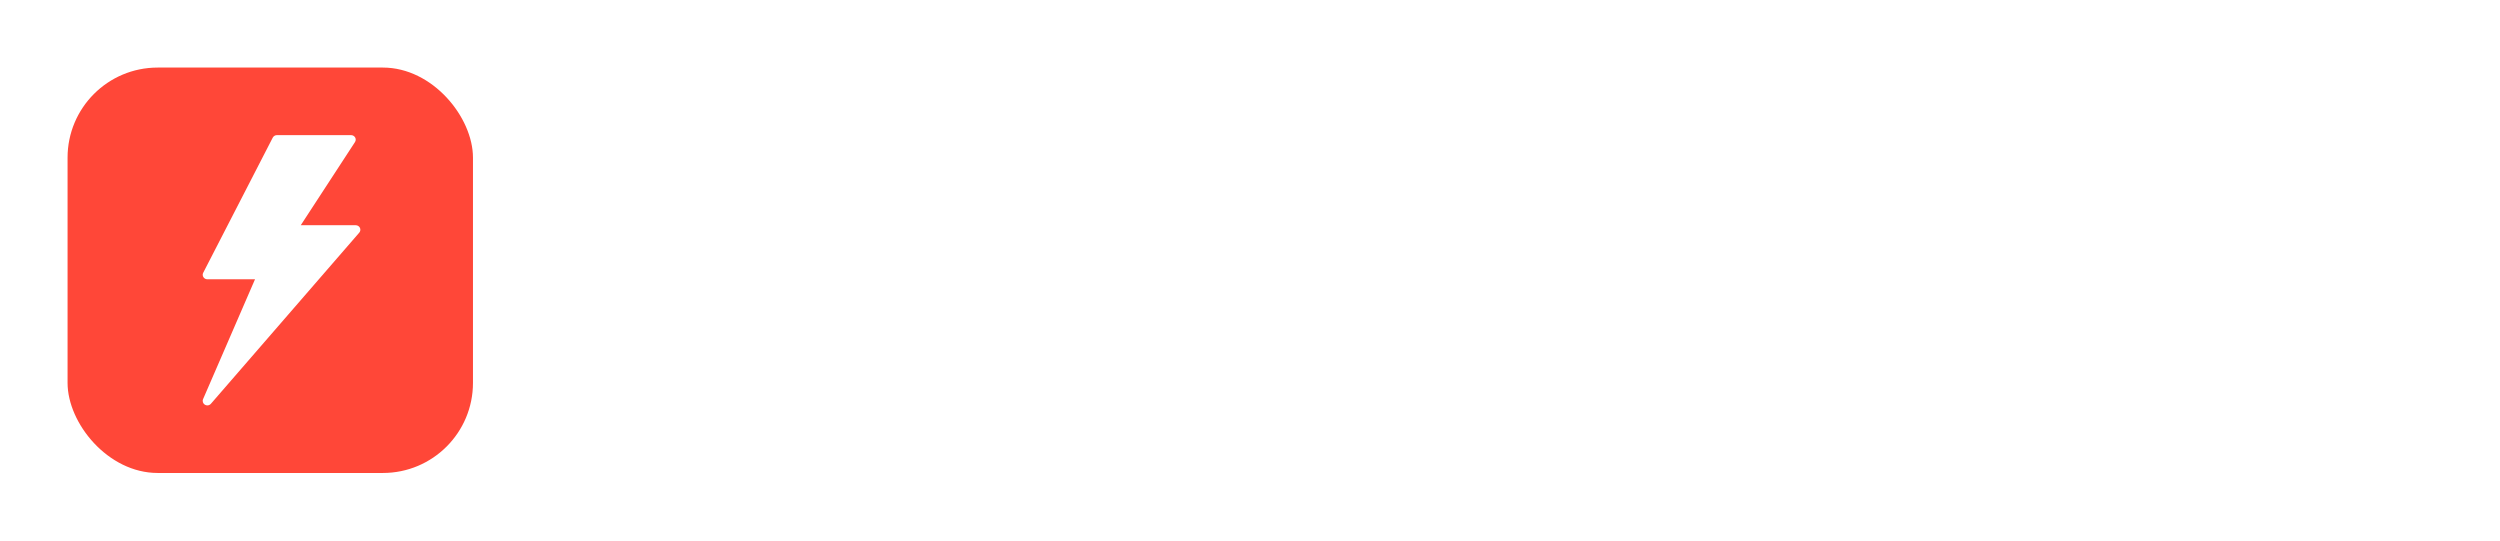 <svg width="111" height="24" viewBox="0 0 111 24" fill="none" xmlns="http://www.w3.org/2000/svg">
<g clip-path="url(#clip0_0_192)">
<rect opacity="0.06" width="103" height="24" rx="5" fill="white"/>
<path opacity="0.6" d="M69.53 14.46H71.257V13.635H69.53V14.46ZM70.63 10.94V16H71.51V10.94H70.63ZM68.43 10.94H67.55V12.392C67.55 12.883 67.609 13.283 67.726 13.591C67.843 13.892 68.045 14.112 68.331 14.251C68.624 14.39 69.024 14.46 69.53 14.46V13.635C69.251 13.635 69.031 13.595 68.87 13.514C68.709 13.426 68.595 13.29 68.529 13.107C68.463 12.924 68.43 12.685 68.43 12.392V10.94ZM73.56 14.515C73.56 14.31 73.608 14.134 73.703 13.987C73.798 13.84 73.941 13.727 74.132 13.646C74.33 13.565 74.576 13.525 74.869 13.525C75.192 13.525 75.481 13.569 75.738 13.657C75.995 13.738 76.248 13.866 76.497 14.042V13.525C76.445 13.459 76.35 13.375 76.211 13.272C76.072 13.162 75.885 13.067 75.65 12.986C75.422 12.898 75.147 12.854 74.825 12.854C74.385 12.854 74.004 12.924 73.681 13.063C73.358 13.195 73.109 13.386 72.933 13.635C72.757 13.884 72.669 14.189 72.669 14.548C72.669 14.893 72.746 15.182 72.9 15.417C73.061 15.644 73.274 15.817 73.538 15.934C73.802 16.051 74.091 16.11 74.407 16.11C74.759 16.11 75.078 16.051 75.364 15.934C75.65 15.809 75.877 15.633 76.046 15.406C76.222 15.171 76.31 14.893 76.31 14.57L76.134 14.02C76.134 14.335 76.068 14.588 75.936 14.779C75.811 14.97 75.635 15.109 75.408 15.197C75.18 15.285 74.92 15.329 74.627 15.329C74.429 15.329 74.249 15.3 74.088 15.241C73.927 15.175 73.798 15.083 73.703 14.966C73.608 14.841 73.56 14.691 73.56 14.515ZM73.56 12.128C73.641 12.069 73.751 12 73.89 11.919C74.037 11.831 74.209 11.758 74.407 11.699C74.605 11.633 74.825 11.6 75.067 11.6C75.346 11.6 75.591 11.666 75.804 11.798C76.024 11.923 76.134 12.113 76.134 12.37V16H77.014V12.37C77.014 12.04 76.93 11.761 76.761 11.534C76.6 11.307 76.372 11.134 76.079 11.017C75.793 10.892 75.456 10.83 75.067 10.83C74.612 10.83 74.224 10.9 73.901 11.039C73.578 11.178 73.322 11.318 73.131 11.457L73.56 12.128ZM78.899 13.47C78.899 13.118 78.972 12.806 79.119 12.535C79.273 12.256 79.478 12.04 79.735 11.886C79.999 11.732 80.296 11.655 80.626 11.655C80.897 11.655 81.15 11.699 81.385 11.787C81.627 11.868 81.836 11.978 82.012 12.117C82.188 12.256 82.312 12.41 82.386 12.579V11.479C82.21 11.274 81.957 11.116 81.627 11.006C81.304 10.889 80.97 10.83 80.626 10.83C80.134 10.83 79.691 10.944 79.295 11.171C78.899 11.398 78.583 11.71 78.349 12.106C78.121 12.502 78.008 12.957 78.008 13.47C78.008 13.976 78.121 14.431 78.349 14.834C78.583 15.23 78.899 15.542 79.295 15.769C79.691 15.996 80.134 16.11 80.626 16.11C80.97 16.11 81.304 16.055 81.627 15.945C81.957 15.828 82.21 15.666 82.386 15.461V14.361C82.312 14.522 82.188 14.676 82.012 14.823C81.836 14.962 81.627 15.076 81.385 15.164C81.15 15.245 80.897 15.285 80.626 15.285C80.296 15.285 79.999 15.208 79.735 15.054C79.478 14.893 79.273 14.676 79.119 14.405C78.972 14.134 78.899 13.822 78.899 13.47ZM83.316 13.47C83.316 13.976 83.429 14.431 83.657 14.834C83.891 15.23 84.207 15.542 84.603 15.769C84.999 15.996 85.442 16.11 85.934 16.11C86.432 16.11 86.876 15.996 87.265 15.769C87.661 15.542 87.972 15.23 88.2 14.834C88.434 14.431 88.552 13.976 88.552 13.47C88.552 12.957 88.434 12.502 88.2 12.106C87.972 11.71 87.661 11.398 87.265 11.171C86.876 10.944 86.432 10.83 85.934 10.83C85.442 10.83 84.999 10.944 84.603 11.171C84.207 11.398 83.891 11.71 83.657 12.106C83.429 12.502 83.316 12.957 83.316 13.47ZM84.207 13.47C84.207 13.118 84.28 12.806 84.427 12.535C84.581 12.256 84.786 12.04 85.043 11.886C85.307 11.732 85.604 11.655 85.934 11.655C86.264 11.655 86.557 11.732 86.814 11.886C87.078 12.04 87.283 12.256 87.43 12.535C87.584 12.806 87.661 13.118 87.661 13.47C87.661 13.822 87.584 14.134 87.43 14.405C87.283 14.676 87.078 14.893 86.814 15.054C86.557 15.208 86.264 15.285 85.934 15.285C85.604 15.285 85.307 15.208 85.043 15.054C84.786 14.893 84.581 14.676 84.427 14.405C84.28 14.134 84.207 13.822 84.207 13.47ZM90.278 13.36V13.822H91.74C91.909 13.822 92.052 13.84 92.169 13.877C92.294 13.906 92.393 13.954 92.466 14.02C92.547 14.086 92.606 14.159 92.642 14.24C92.686 14.321 92.709 14.412 92.709 14.515C92.709 14.713 92.628 14.882 92.466 15.021C92.312 15.16 92.07 15.23 91.74 15.23H90.278V16H91.96C92.54 16 92.954 15.868 93.204 15.604C93.46 15.333 93.588 15.006 93.588 14.625C93.588 14.295 93.508 14.038 93.347 13.855C93.185 13.672 92.965 13.543 92.686 13.47C92.408 13.397 92.093 13.36 91.74 13.36H90.278ZM90.278 13.58H91.63C91.946 13.58 92.232 13.536 92.489 13.448C92.752 13.353 92.965 13.213 93.126 13.03C93.288 12.839 93.368 12.601 93.368 12.315C93.368 11.985 93.288 11.721 93.126 11.523C92.965 11.318 92.752 11.171 92.489 11.083C92.232 10.988 91.946 10.94 91.63 10.94H90.278V11.71H91.63C91.894 11.71 92.103 11.772 92.257 11.897C92.412 12.014 92.489 12.172 92.489 12.37C92.489 12.465 92.466 12.557 92.422 12.645C92.386 12.726 92.331 12.799 92.257 12.865C92.184 12.931 92.093 12.982 91.983 13.019C91.88 13.048 91.763 13.063 91.63 13.063H90.278V13.58ZM89.76 10.94V16H90.641V10.94H89.76Z" fill="white"/>
<path d="M31.923 10.266L34.107 9.694V17H35.914V7.744L31.923 8.589V10.266ZM37.646 17H44.965V15.297H41.156L43.522 13.061C43.903 12.714 44.211 12.329 44.445 11.904C44.679 11.479 44.796 11.024 44.796 10.539C44.796 10.21 44.726 9.88 44.588 9.551C44.458 9.222 44.254 8.923 43.977 8.654C43.708 8.377 43.366 8.156 42.95 7.991C42.542 7.818 42.066 7.731 41.52 7.731C40.783 7.731 40.159 7.887 39.648 8.199C39.145 8.502 38.764 8.914 38.504 9.434C38.244 9.954 38.114 10.539 38.114 11.189H39.934C39.934 10.825 39.994 10.504 40.116 10.227C40.246 9.95 40.423 9.737 40.649 9.59C40.883 9.434 41.16 9.356 41.481 9.356C41.706 9.356 41.905 9.395 42.079 9.473C42.252 9.542 42.399 9.638 42.521 9.759C42.642 9.88 42.733 10.019 42.794 10.175C42.854 10.331 42.885 10.491 42.885 10.656C42.885 10.89 42.841 11.115 42.755 11.332C42.668 11.549 42.542 11.765 42.378 11.982C42.213 12.199 42.014 12.433 41.78 12.684L37.646 17ZM47.889 12.45C47.889 11.991 47.932 11.575 48.019 11.202C48.105 10.821 48.231 10.496 48.395 10.227C48.56 9.95 48.755 9.737 48.98 9.59C49.206 9.443 49.457 9.369 49.734 9.369C50.02 9.369 50.276 9.443 50.502 9.59C50.727 9.737 50.922 9.95 51.087 10.227C51.251 10.496 51.377 10.821 51.464 11.202C51.55 11.575 51.593 11.991 51.593 12.45C51.593 12.909 51.55 13.33 51.464 13.711C51.377 14.084 51.251 14.409 51.087 14.686C50.922 14.955 50.727 15.163 50.502 15.31C50.276 15.457 50.02 15.531 49.734 15.531C49.457 15.531 49.206 15.457 48.98 15.31C48.755 15.163 48.56 14.955 48.395 14.686C48.231 14.409 48.105 14.084 48.019 13.711C47.932 13.33 47.889 12.909 47.889 12.45ZM46.081 12.45C46.081 13.412 46.233 14.244 46.536 14.946C46.849 15.648 47.278 16.194 47.824 16.584C48.378 16.965 49.015 17.156 49.734 17.156C50.48 17.156 51.126 16.965 51.672 16.584C52.218 16.194 52.642 15.648 52.946 14.946C53.249 14.244 53.401 13.412 53.401 12.45C53.401 11.488 53.249 10.656 52.946 9.954C52.642 9.252 52.218 8.71 51.672 8.329C51.126 7.939 50.48 7.744 49.734 7.744C49.015 7.744 48.378 7.939 47.824 8.329C47.278 8.71 46.849 9.252 46.536 9.954C46.233 10.656 46.081 11.488 46.081 12.45ZM56.242 12.45C56.242 11.991 56.285 11.575 56.372 11.202C56.459 10.821 56.584 10.496 56.749 10.227C56.914 9.95 57.109 9.737 57.334 9.59C57.559 9.443 57.811 9.369 58.088 9.369C58.374 9.369 58.63 9.443 58.855 9.59C59.08 9.737 59.275 9.95 59.44 10.227C59.605 10.496 59.73 10.821 59.817 11.202C59.904 11.575 59.947 11.991 59.947 12.45C59.947 12.909 59.904 13.33 59.817 13.711C59.73 14.084 59.605 14.409 59.44 14.686C59.275 14.955 59.08 15.163 58.855 15.31C58.63 15.457 58.374 15.531 58.088 15.531C57.811 15.531 57.559 15.457 57.334 15.31C57.109 15.163 56.914 14.955 56.749 14.686C56.584 14.409 56.459 14.084 56.372 13.711C56.285 13.33 56.242 12.909 56.242 12.45ZM54.435 12.45C54.435 13.412 54.587 14.244 54.89 14.946C55.202 15.648 55.631 16.194 56.177 16.584C56.732 16.965 57.369 17.156 58.088 17.156C58.833 17.156 59.479 16.965 60.025 16.584C60.571 16.194 60.996 15.648 61.299 14.946C61.602 14.244 61.754 13.412 61.754 12.45C61.754 11.488 61.602 10.656 61.299 9.954C60.996 9.252 60.571 8.71 60.025 8.329C59.479 7.939 58.833 7.744 58.088 7.744C57.369 7.744 56.732 7.939 56.177 8.329C55.631 8.71 55.202 9.252 54.89 9.954C54.587 10.656 54.435 11.488 54.435 12.45Z" fill="white"/>
<g filter="url(#filter0_d_0_192)">
<rect x="3" y="3" width="18" height="18" rx="4" fill="#FF4738"/>
</g>
<path d="M15.981 10.116C15.947 10.045 15.874 10 15.794 10H13.354L15.762 6.307C15.802 6.245 15.805 6.167 15.769 6.104C15.732 6.04 15.663 6 15.588 6H12.294C12.216 6 12.145 6.043 12.11 6.111L9.022 12.111C8.99 12.172 8.993 12.246 9.031 12.305C9.068 12.364 9.135 12.4 9.206 12.4H11.323L9.016 17.722C8.977 17.813 9.012 17.919 9.098 17.971C9.132 17.99 9.169 18 9.206 18C9.265 18 9.323 17.975 9.363 17.929L15.952 10.329C16.003 10.269 16.015 10.186 15.981 10.116Z" fill="white"/>
</g>
<defs>
<filter id="filter0_d_0_192" x="-9" y="-9" width="42" height="42" filterUnits="userSpaceOnUse" color-interpolation-filters="sRGB">
<feFlood flood-opacity="0" result="BackgroundImageFix"/>
<feColorMatrix in="SourceAlpha" type="matrix" values="0 0 0 0 0 0 0 0 0 0 0 0 0 0 0 0 0 0 127 0" result="hardAlpha"/>
<feOffset/>
<feGaussianBlur stdDeviation="6"/>
<feColorMatrix type="matrix" values="0 0 0 0 1 0 0 0 0 0.278 0 0 0 0 0.22 0 0 0 0.5 0"/>
<feBlend mode="normal" in2="BackgroundImageFix" result="effect1_dropShadow_0_192"/>
<feBlend mode="normal" in="SourceGraphic" in2="effect1_dropShadow_0_192" result="shape"/>
</filter>
<clipPath id="clip0_0_192">
<rect width="111" height="24" fill="white"/>
</clipPath>
</defs>
</svg>
